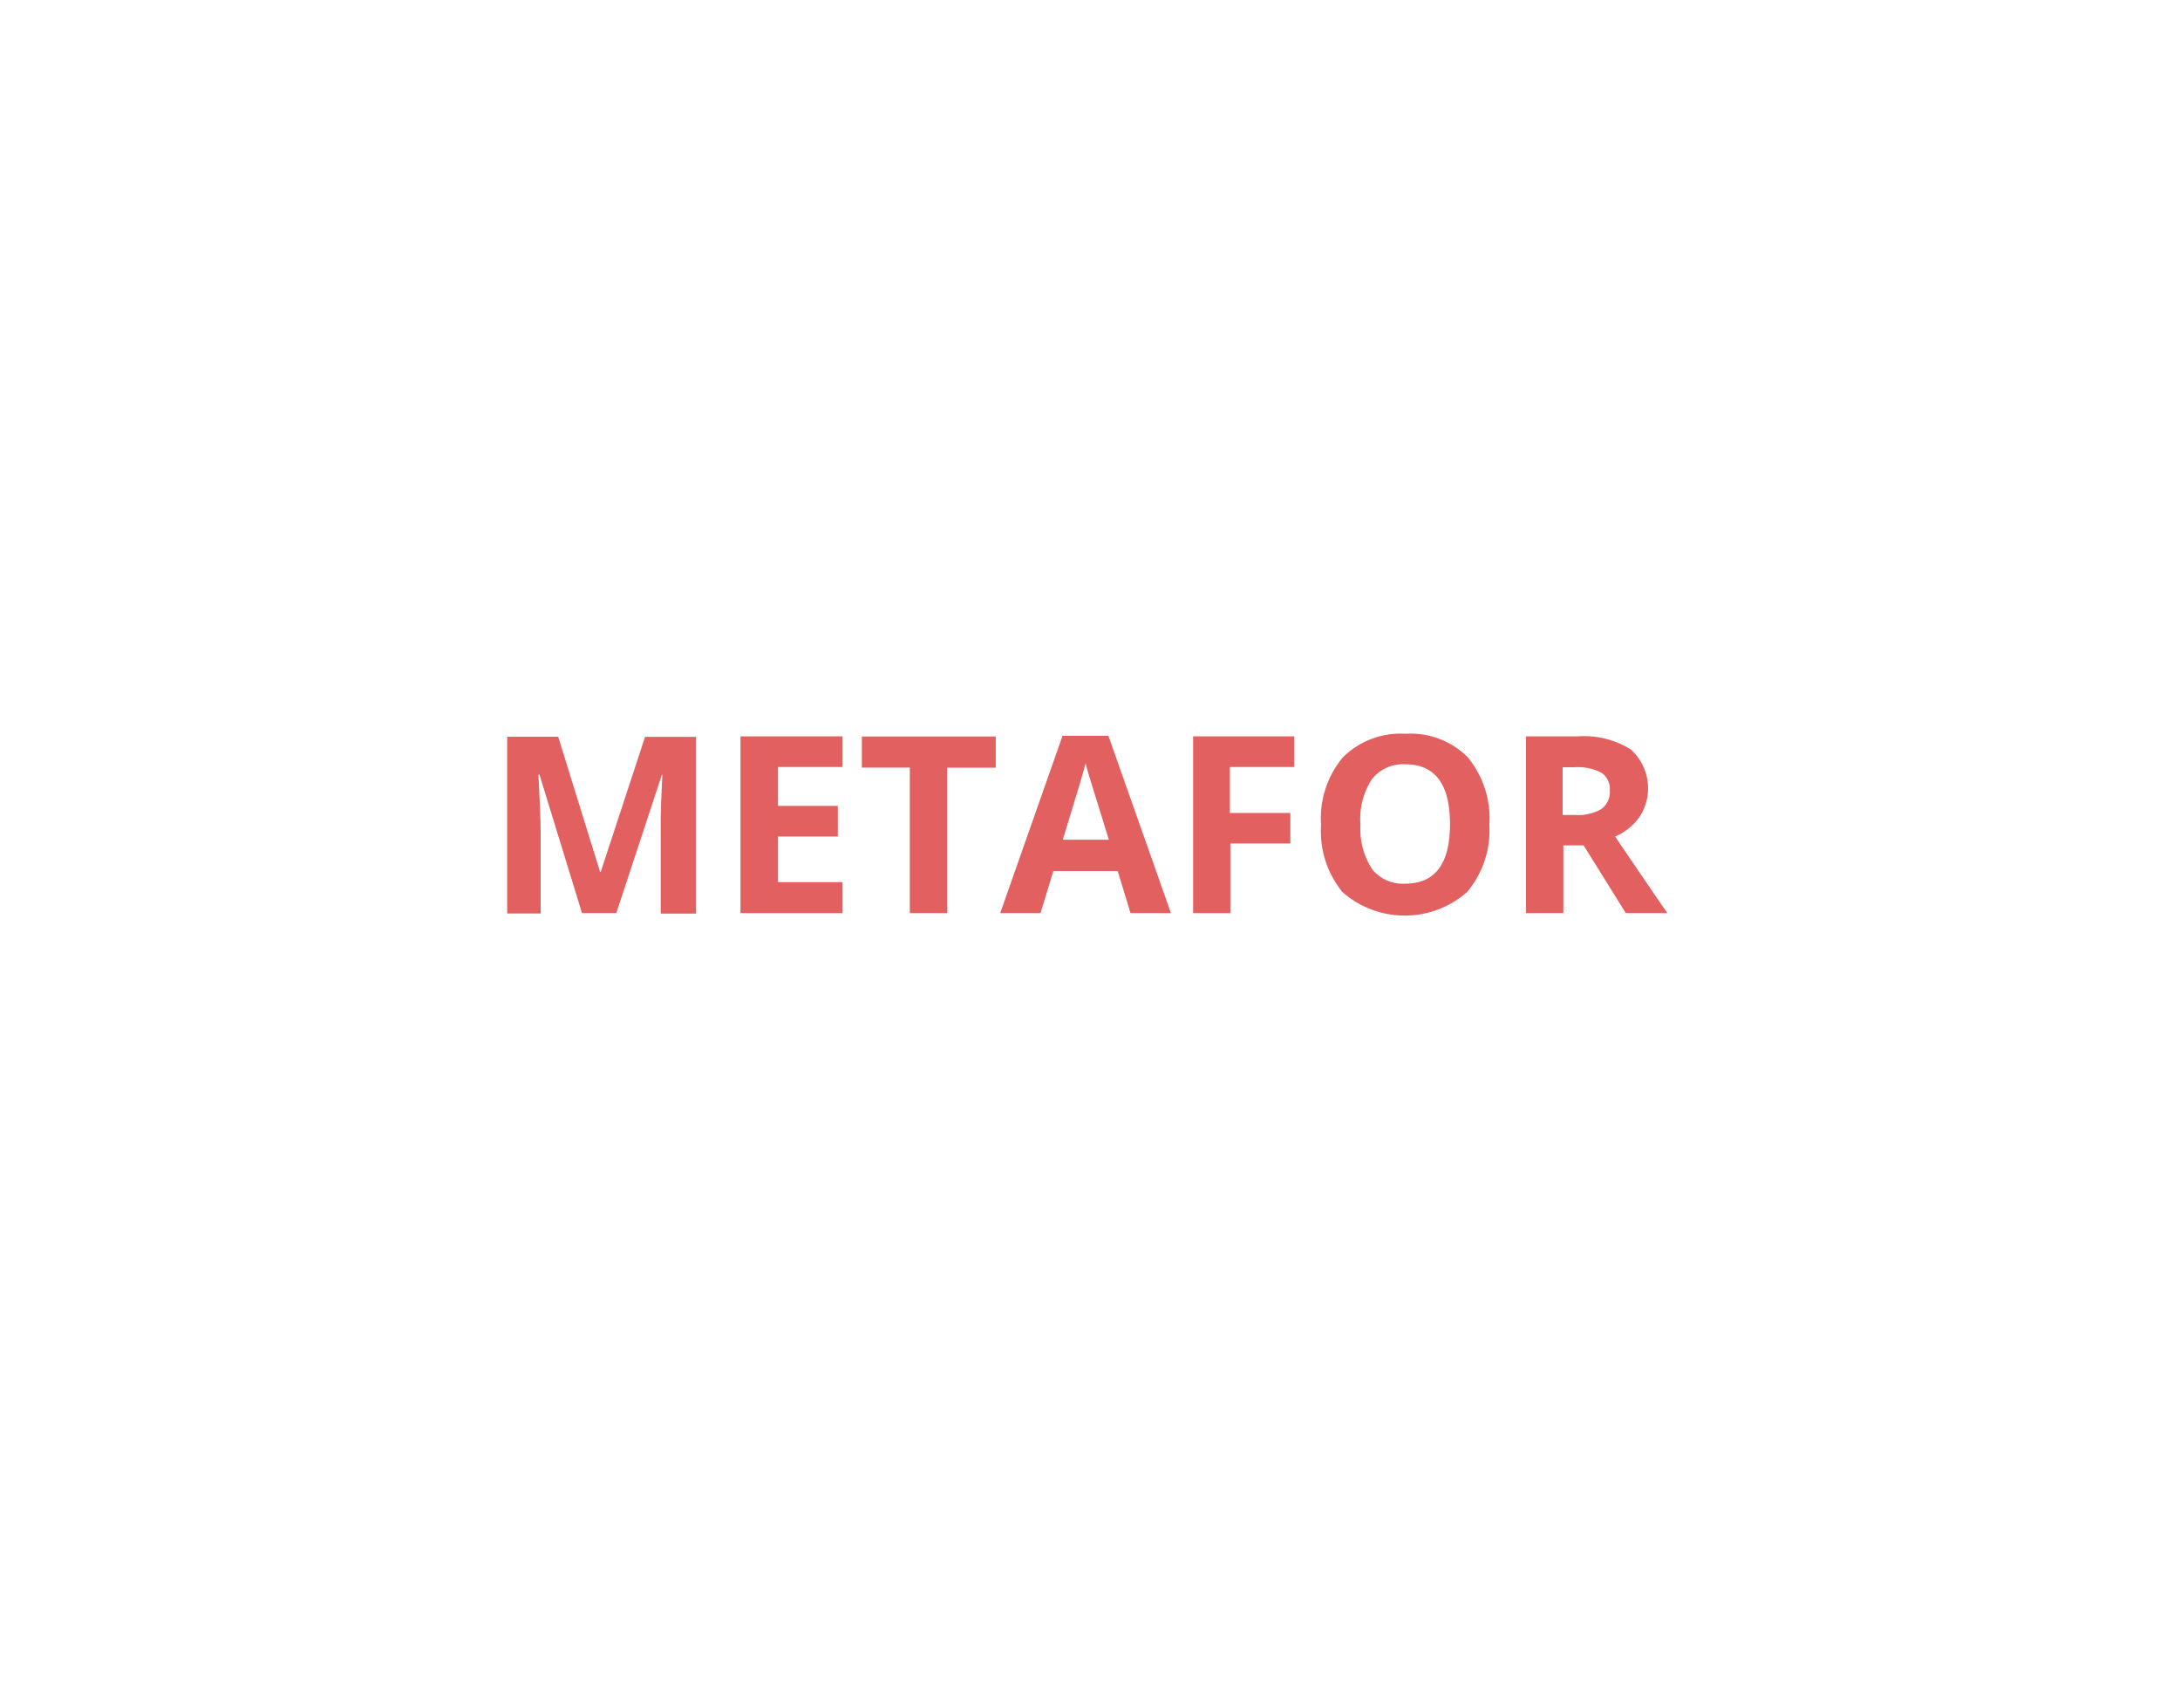 <svg id="BG" xmlns="http://www.w3.org/2000/svg" viewBox="0 0 185 145"><defs><style>.cls-1{fill:#fff;}.cls-2{fill:#e26060;}</style></defs><title>billedsprog2</title><rect class="cls-1" width="185" height="145"/><path class="cls-2" d="M49.89,77.5L46.28,65.74H46.19q0.19,3.59.19,4.79v7H43.54v-15h4.33L51.42,74h0.06l3.76-11.46h4.33v15h-3V70.4q0-.5,0-1.16t0.14-3.49H56.67L52.8,77.5H49.89Z" transform="translate(-0.5 0)"/><path class="cls-2" d="M72,77.5H63.34v-15H72v2.6H66.52V68.4H71.6V71H66.52v3.87H72V77.5Z" transform="translate(-0.5 0)"/><path class="cls-2" d="M80.89,77.5H77.71V65.15H73.64V62.51H85v2.65H80.89V77.5Z" transform="translate(-0.5 0)"/><path class="cls-2" d="M96.44,77.5l-1.09-3.57H89.89L88.8,77.5H85.38l5.29-15.05h3.89L99.87,77.5H96.44ZM94.6,71.27q-1.51-4.85-1.7-5.49t-0.27-1q-0.34,1.31-1.94,6.49H94.6Z" transform="translate(-0.5 0)"/><path class="cls-2" d="M104.88,77.5h-3.13v-15h8.59v2.6h-5.47V69H110v2.59h-5.09V77.5Z" transform="translate(-0.5 0)"/><path class="cls-2" d="M126.89,70A8.13,8.13,0,0,1,125,75.71a8,8,0,0,1-10.58,0A8.16,8.16,0,0,1,112.61,70a8.05,8.05,0,0,1,1.85-5.72,6.92,6.92,0,0,1,5.31-2,6.82,6.82,0,0,1,5.29,2A8.15,8.15,0,0,1,126.89,70Zm-10.94,0a6.26,6.26,0,0,0,1,3.78A3.34,3.34,0,0,0,119.75,75q3.8,0,3.8-5.06t-3.78-5.07a3.36,3.36,0,0,0-2.86,1.28A6.24,6.24,0,0,0,115.95,70Z" transform="translate(-0.5 0)"/><path class="cls-2" d="M133.17,71.75V77.5H130v-15h4.37a7.48,7.48,0,0,1,4.52,1.11,4.43,4.43,0,0,1,.74,5.73A4.83,4.83,0,0,1,137.56,71Q140.95,76,142,77.5h-3.53l-3.58-5.75h-1.69Zm0-2.58h1a3.92,3.92,0,0,0,2.22-.5,1.79,1.79,0,0,0,.72-1.58,1.64,1.64,0,0,0-.73-1.52,4.45,4.45,0,0,0-2.27-.45h-1v4.05Z" transform="translate(-0.5 0)"/></svg>